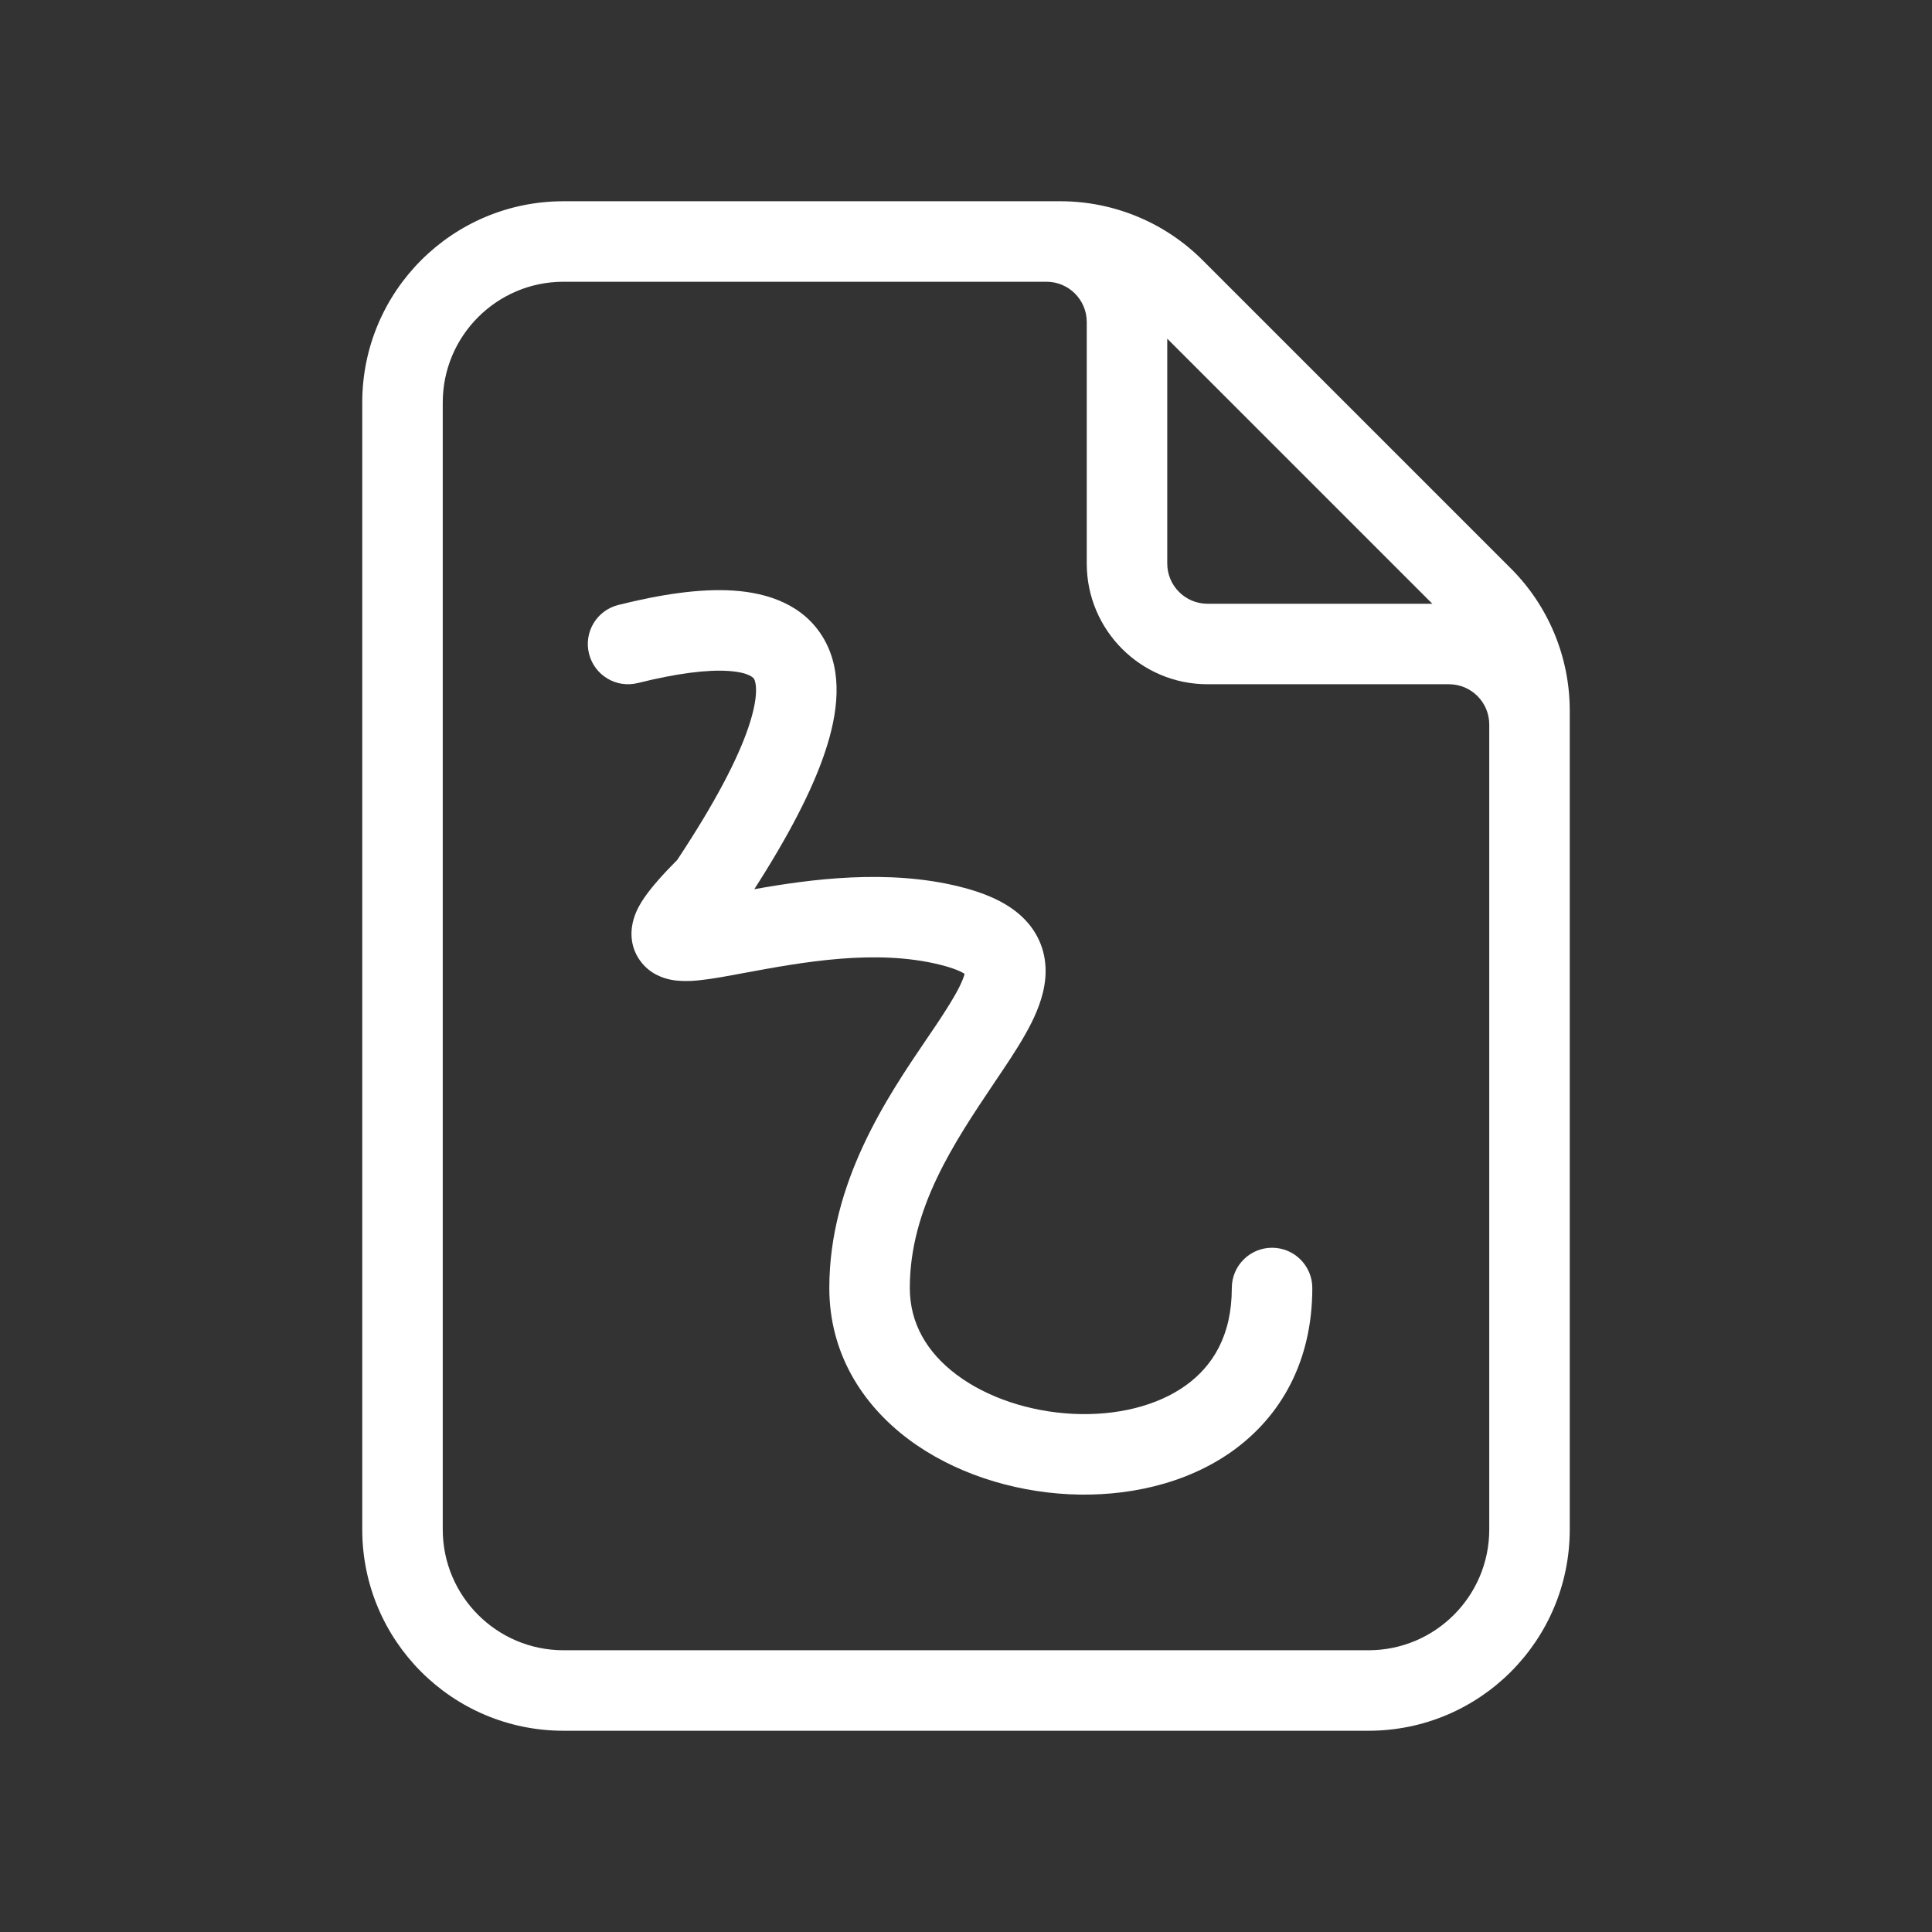 <svg viewBox="0 0 24 24" fill="none" xmlns="http://www.w3.org/2000/svg" preserveAspectRatio="xMinYMid meet">
<rect x="0" y="0" width="24" height="24" fill="#333333" stroke="none"/>
<path d="M7.923 8.485C8.404 8.365 8.782 8.317 9.049 8.335C9.321 8.353 9.364 8.429 9.368 8.435C9.384 8.464 9.439 8.616 9.297 9.035C9.164 9.429 8.886 9.968 8.413 10.682C8.238 10.858 8.099 11.014 8.006 11.148C7.958 11.217 7.901 11.312 7.87 11.422C7.837 11.536 7.814 11.738 7.947 11.927C8.068 12.101 8.244 12.152 8.331 12.17C8.427 12.189 8.52 12.188 8.592 12.185C8.736 12.177 8.91 12.148 9.079 12.117C9.134 12.107 9.192 12.096 9.251 12.085L9.252 12.085C9.96 11.954 10.876 11.784 11.681 11.985C11.852 12.028 11.941 12.07 11.983 12.097C11.975 12.128 11.957 12.18 11.917 12.261C11.854 12.387 11.76 12.536 11.636 12.723C11.596 12.783 11.552 12.847 11.507 12.913C11.023 13.626 10.302 14.689 10.302 16C10.302 16.812 10.714 17.45 11.283 17.877C11.843 18.297 12.568 18.526 13.277 18.562C13.984 18.597 14.729 18.441 15.312 18.024C15.914 17.592 16.302 16.909 16.302 16C16.302 15.724 16.078 15.5 15.802 15.5C15.526 15.5 15.302 15.724 15.302 16C15.302 16.591 15.065 16.97 14.729 17.211C14.375 17.465 13.87 17.59 13.327 17.563C12.786 17.536 12.26 17.36 11.883 17.077C11.514 16.8 11.302 16.438 11.302 16C11.302 15.012 11.849 14.199 12.349 13.454C12.389 13.395 12.429 13.336 12.468 13.277C12.594 13.089 12.718 12.895 12.812 12.708C12.902 12.527 12.989 12.303 12.989 12.062C12.989 11.789 12.877 11.542 12.659 11.355C12.464 11.188 12.205 11.085 11.923 11.015C11.027 10.791 10.056 10.923 9.37 11.046C9.796 10.383 10.086 9.823 10.244 9.356C10.415 8.853 10.47 8.348 10.236 7.939C9.989 7.508 9.531 7.365 9.117 7.337C8.696 7.308 8.2 7.385 7.681 7.515C7.413 7.582 7.25 7.853 7.317 8.121C7.384 8.389 7.655 8.552 7.923 8.485Z" fill="#fff"/>
<path fill-rule="evenodd" clip-rule="evenodd" d="M19.5 19V8.828C19.5 8.165 19.237 7.529 18.768 7.061L14.939 3.232C14.47 2.763 13.835 2.5 13.172 2.5H7C5.619 2.5 4.5 3.619 4.5 5V19C4.5 20.381 5.619 21.5 7 21.5H17C18.381 21.5 19.5 20.381 19.5 19ZM7 3.5C6.172 3.5 5.5 4.172 5.5 5V19C5.5 19.828 6.172 20.5 7 20.5H17C17.828 20.5 18.5 19.828 18.5 19V9C18.5 8.724 18.276 8.5 18 8.5H15C14.172 8.5 13.5 7.828 13.5 7V4C13.5 3.724 13.276 3.5 13 3.5H7ZM17.793 7.5L14.5 4.207V7C14.5 7.276 14.724 7.5 15 7.5H17.793Z" fill="#fff"/>
</svg>
